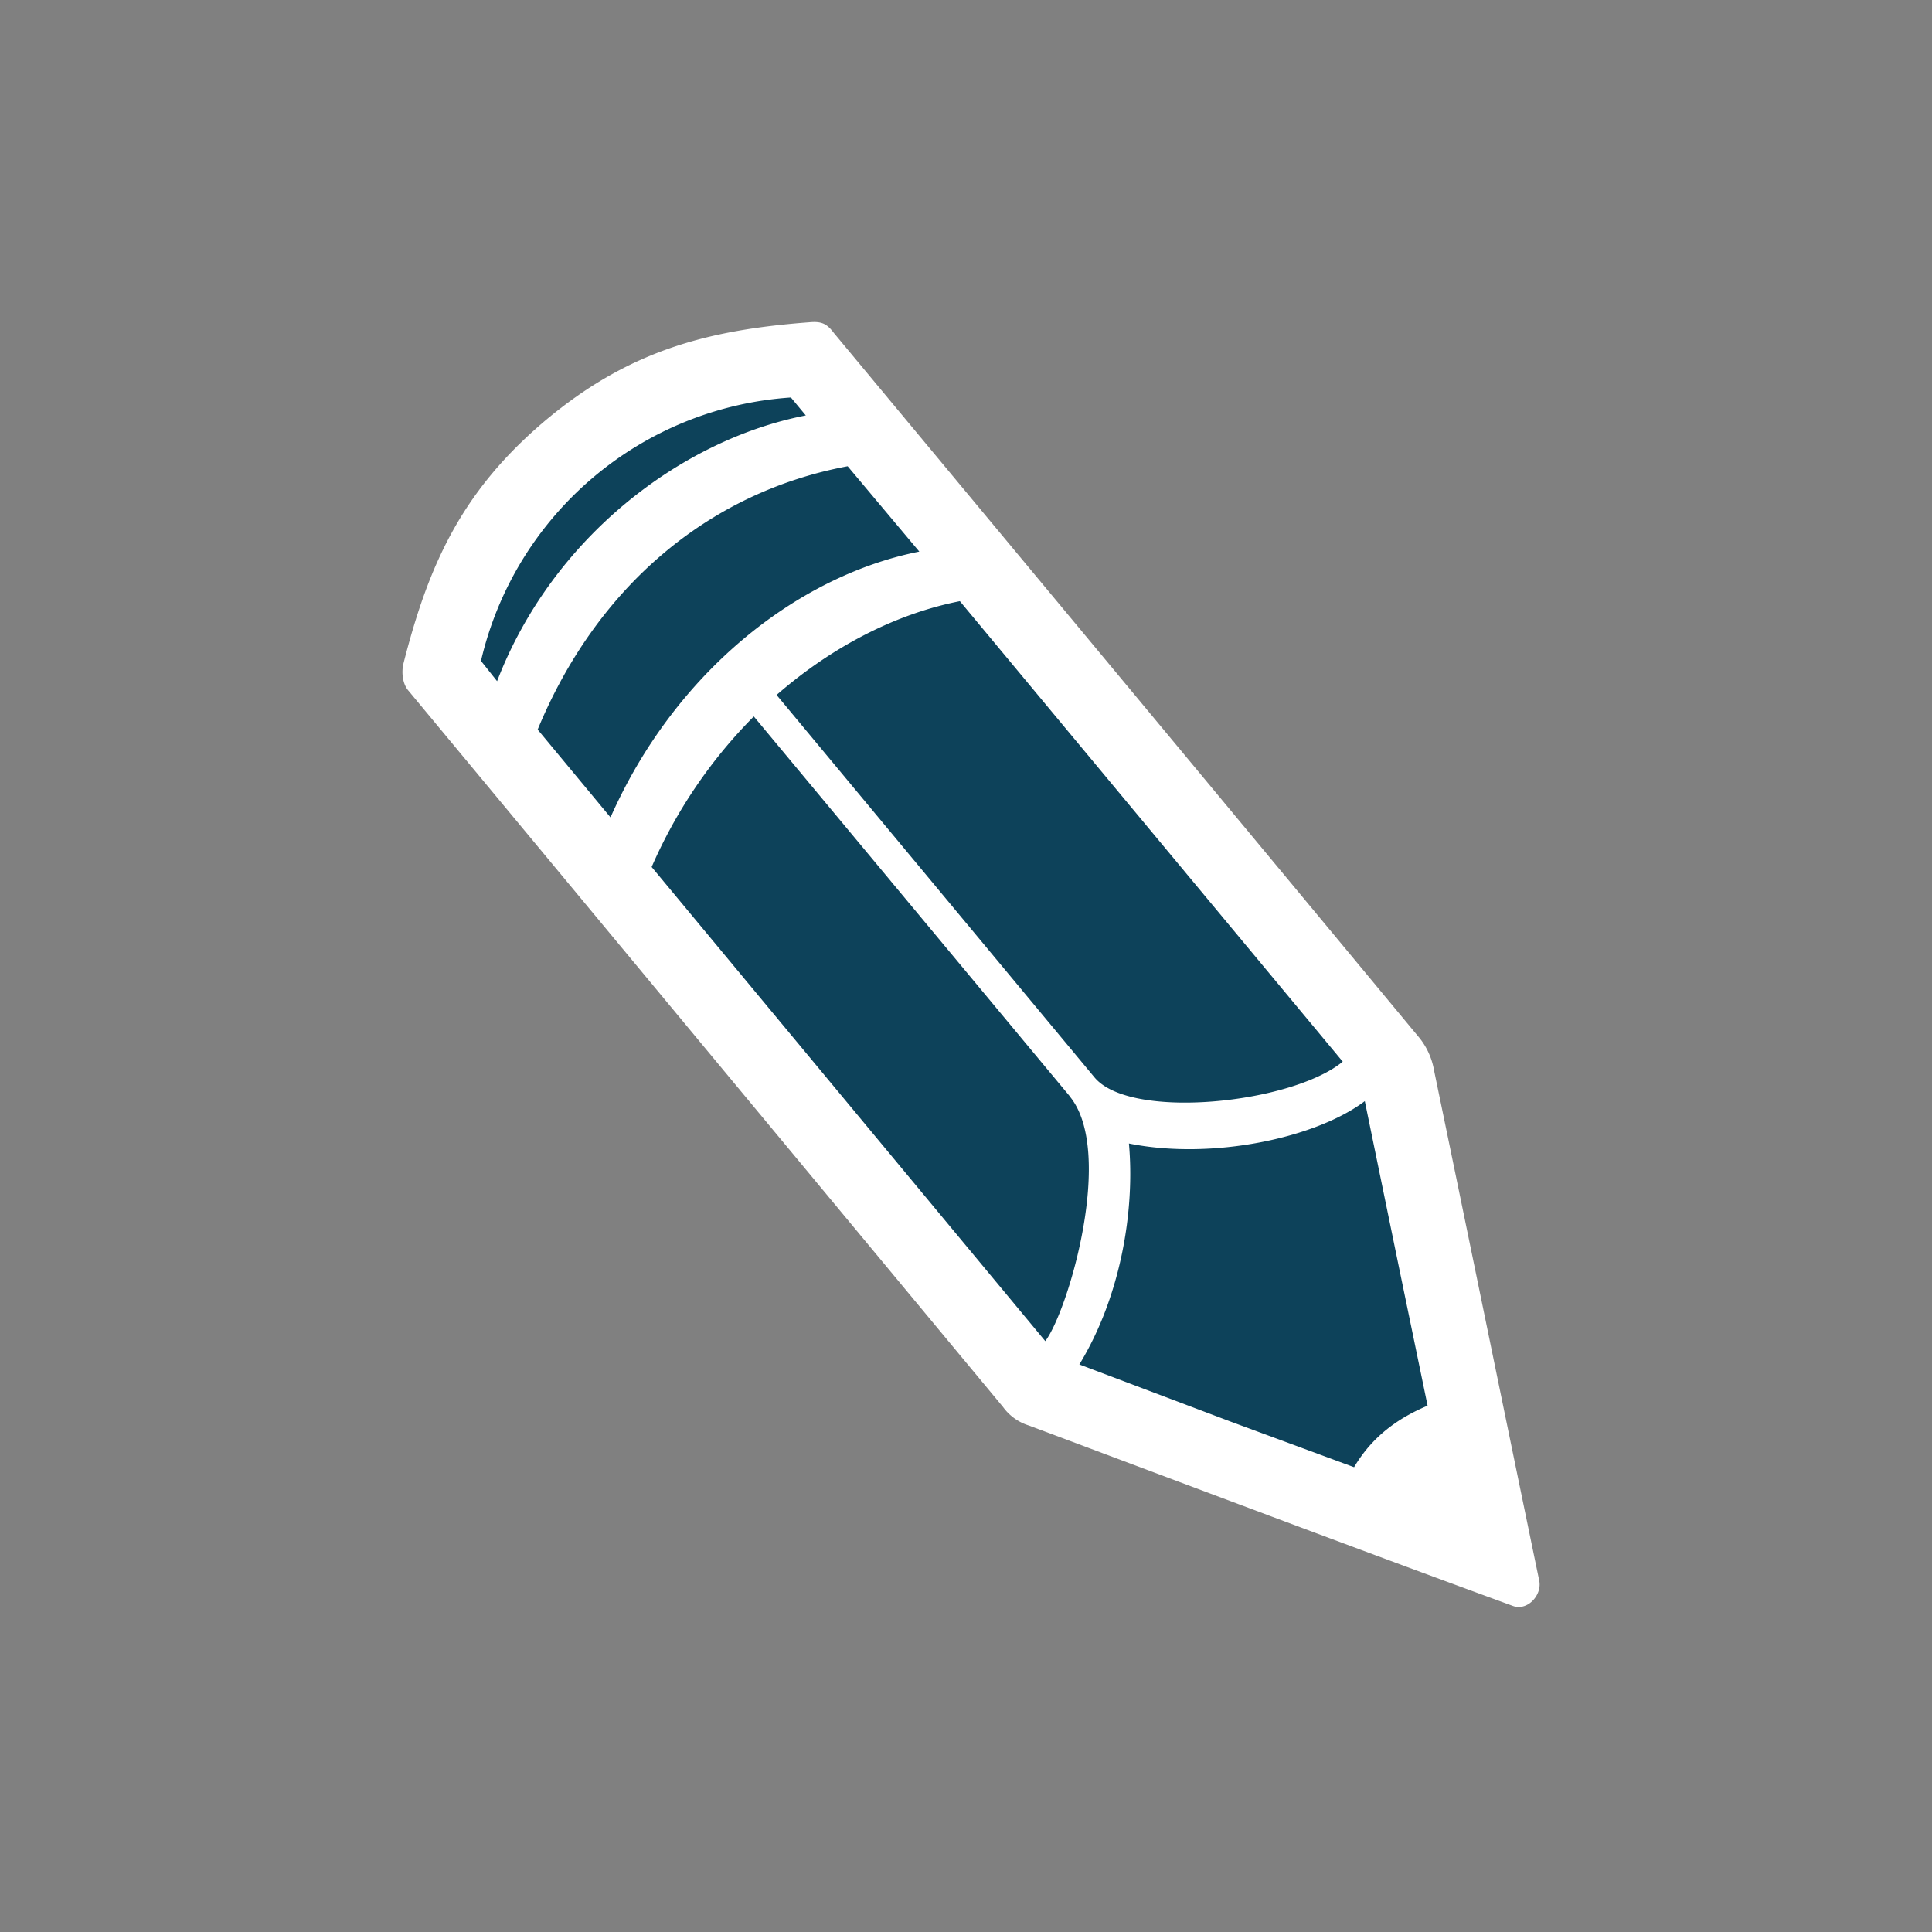 <svg viewBox='0 0 24 24' xmlns='http://www.w3.org/2000/svg'><rect x="0" y="0" width="24" height="24" fill="#808080" stroke="none"/><g fill='none' fill-rule='evenodd'><path d='M17.815 13.3c.438 2.114.868 4.221 1.306 6.336.037.178-.148.385-.334.311-2.025-.741-4.006-1.49-6.01-2.24a.625.625 0 01-.318-.23l-7.39-8.903c-.067-.082-.082-.215-.06-.32.312-1.23.72-2.143 1.752-3.019C7.799 4.36 8.779 4.1 10.047 4.004c.156-.015.223.014.312.133 2.418 2.909 4.837 5.817 7.248 8.725a.888.888 0 01.208.438z' fill='#FFF'/><path d='M6.175 8.462c.69-1.795 2.3-3.004 3.835-3.301l-.185-.223a4.242 4.242 0 00-3.85 3.272l.2.252z' fill='#0D425A'/><path d='M10.53 5.792c-1.744.326-3.124 1.513-3.851 3.271l.905 1.091c.787-1.78 2.3-2.997 3.836-3.302l-.89-1.06zm2.76 7.827L9.364 8.9a6.119 6.119 0 00-1.269 1.87l4.89 5.89c.289-.385.867-2.359.303-3.041zM9.647 8.633l3.947 4.748c.445.542 2.456.327 3.086-.193l-4.756-5.72c-.793.156-1.587.564-2.277 1.165zm7.308 5.045c-.609.46-1.9.735-2.931.527.074.823-.096 1.892-.616 2.745l1.885.712 1.528.564c.223-.378.542-.608.913-.764l-.35-1.692-.43-2.092z' fill='#0D425A'/></g></svg>